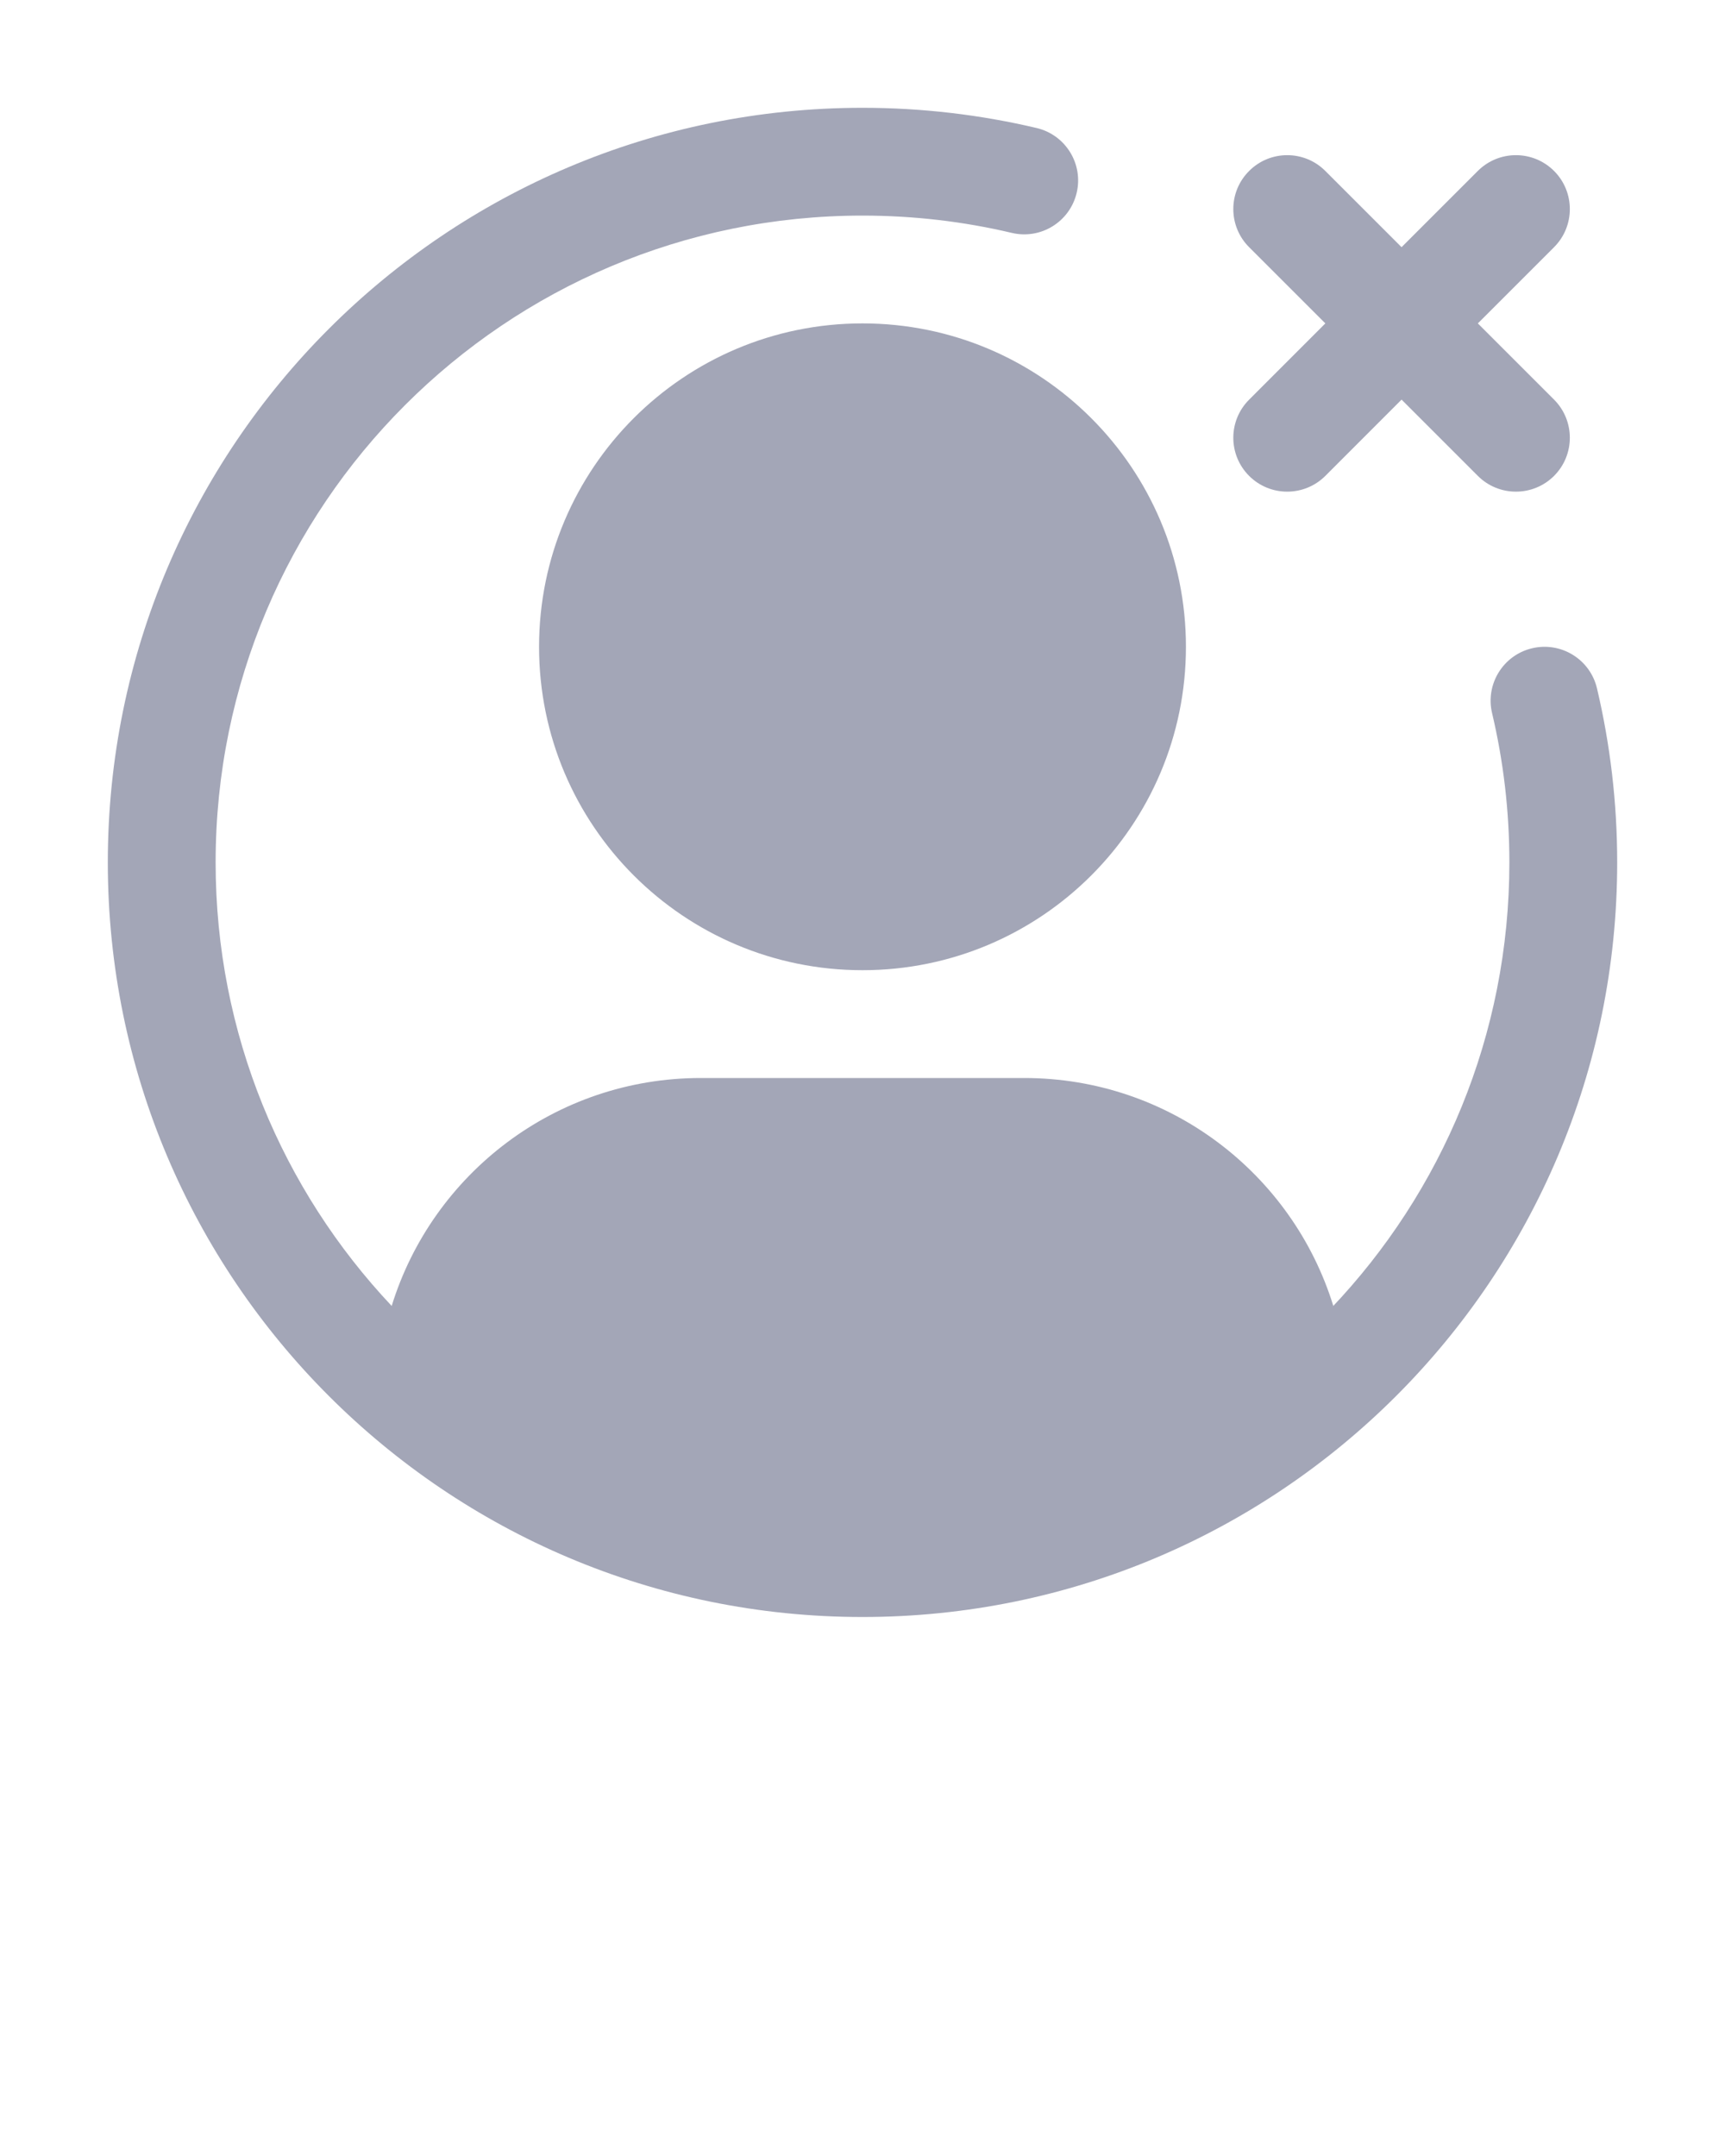 <svg xmlns="http://www.w3.org/2000/svg" viewBox="0 0 32 40" fill="none" x="0px" y="0px">
    <path fill-rule="evenodd" clip-rule="evenodd"
        d="M27.415 8.829C27.805 9.219 28.438 9.219 28.829 8.829C29.219 8.438 29.219 7.805 28.829 7.414L27.415 6L28.829 4.586C29.219 4.196 29.219 3.562 28.829 3.172C28.438 2.781 27.805 2.781 27.414 3.172L26 4.586L24.586 3.172C24.196 2.781 23.562 2.781 23.172 3.172C22.781 3.562 22.781 4.195 23.172 4.586L24.586 6L23.172 7.415C22.781 7.805 22.781 8.438 23.172 8.829C23.562 9.219 24.195 9.219 24.586 8.829L26 7.414L27.415 8.829Z"
        fill="#a3a6b7" />
    <path fill-rule="evenodd" clip-rule="evenodd"
        d="M16 6C12.686 6 10 8.686 10 12C10 15.314 12.686 18 16 18C19.314 18 22 15.314 22 12C22 8.686 19.314 6 16 6Z"
        fill="#a3a6b7" />
    <path fill-rule="evenodd" clip-rule="evenodd"
        d="M4 16C4 9.373 9.373 4 16 4C16.955 4 17.882 4.111 18.77 4.321C19.308 4.448 19.846 4.115 19.973 3.578C20.1 3.04 19.767 2.502 19.23 2.375C18.192 2.13 17.11 2 16 2C8.268 2 2 8.268 2 16C2 23.732 8.268 30 16 30C23.732 30 30 23.732 30 16C30 14.889 29.87 13.808 29.625 12.77C29.498 12.233 28.96 11.9 28.422 12.027C27.885 12.154 27.552 12.692 27.679 13.23C27.889 14.118 28 15.045 28 16C28 19.205 26.744 22.116 24.696 24.269C24.709 24.255 24.722 24.242 24.734 24.229C23.979 21.78 21.697 20 19 20H13C10.303 20 8.021 21.78 7.266 24.229C5.241 22.08 4 19.185 4 16Z"
        fill="#a3a6b7" />
</svg>